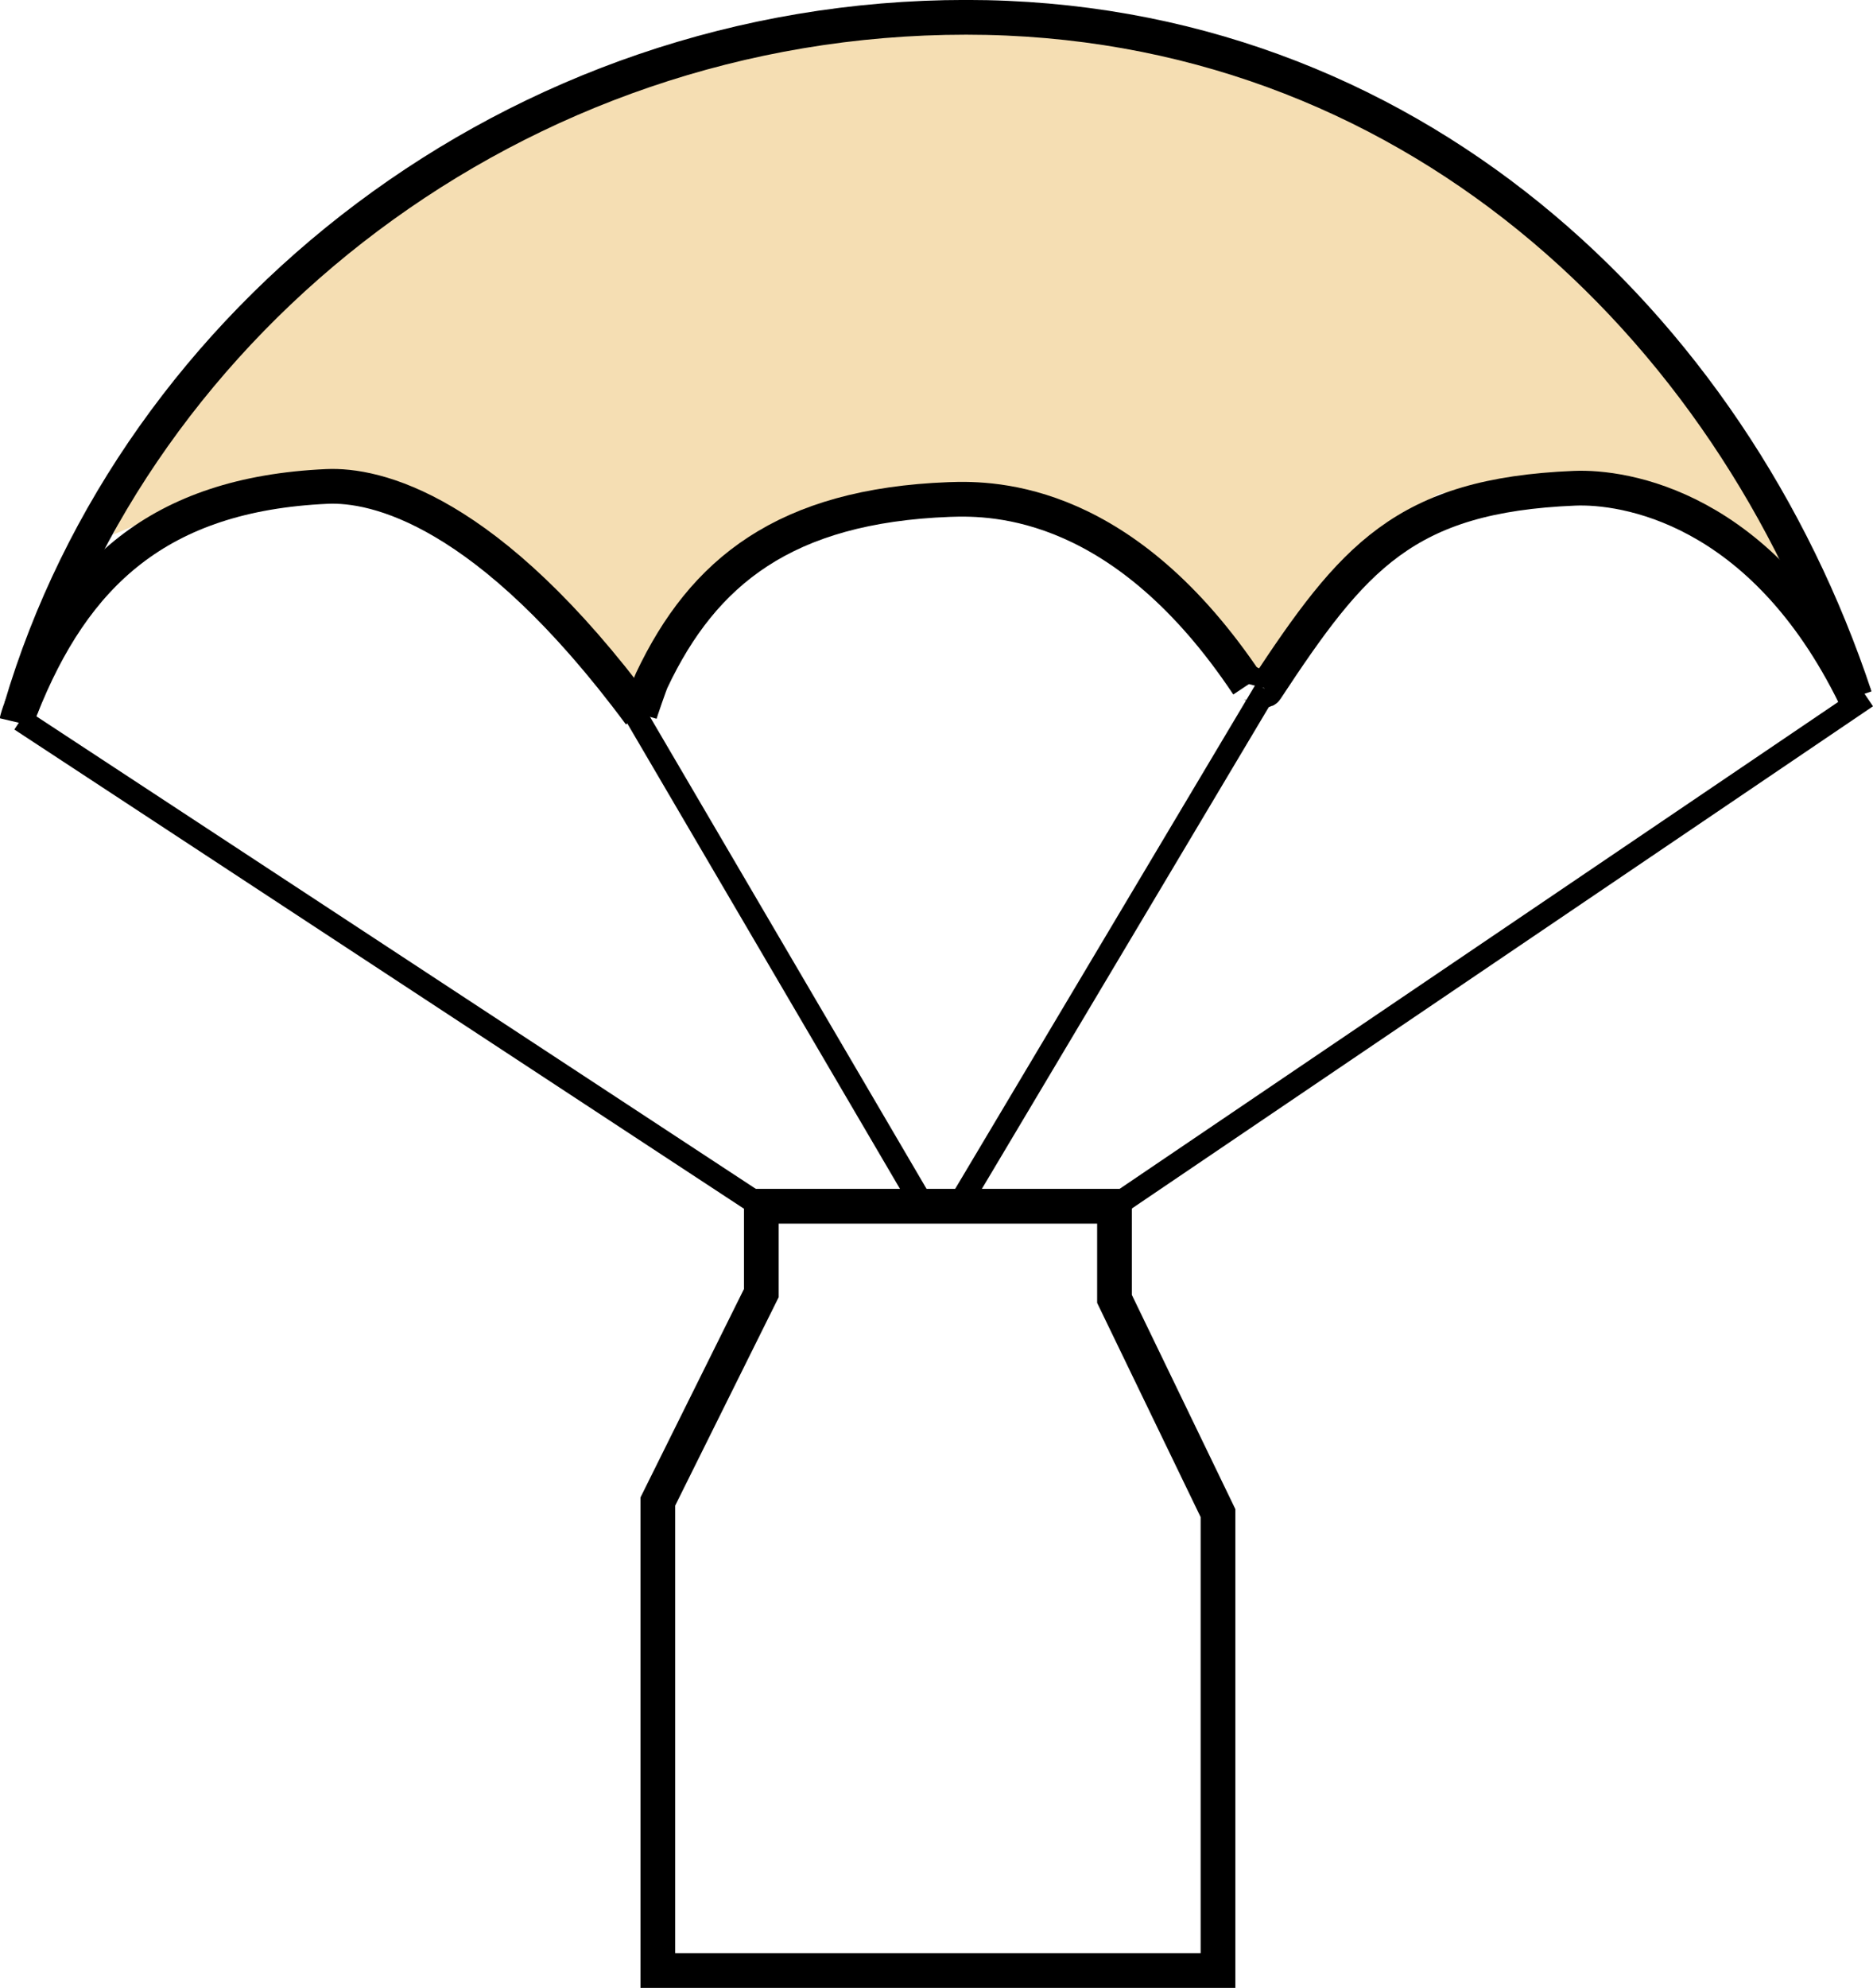 <svg xmlns="http://www.w3.org/2000/svg" xmlns:xlink="http://www.w3.org/1999/xlink" xmlns:a="http://ns.adobe.com/AdobeSVGViewerExtensions/3.0/" width="107.886" height="114.441" viewBox="0 0 107.886 114.441" overflow="visible" enable-background="new 0 0 107.886 114.441" xml:space="preserve" preserveAspectRatio="xMidYMid meet" zoomAndPan="magnify" version="1.0" contentScriptType="text/ecmascript" contentStyleType="text/css">

	<g id="Layer_1">

		<path fill="#F5DEB3" d="M6.524,30.774l3.333-7.333l5-5.667l8-6.667l8-4.667l8.333-3.333l6.667-1l8.333-0.667h5l6.333,1l4.667,1    l5,1.667l5,2.667l5.667,4l5,4.333l4,4l3.667,4.667l2.667,4l1.667,4l-7.333-4.667l-6.667-0.667l-6,1l-3.667,2.333l-3.667,4    l-1.667,2.667l-0.941,2.254l-4.059-4.587l-4.667-4.333l-6-2.667h-4.333l-6.667,1.333l-3.333,1l-3.667,3l-1.333,2.333l-2.333,4    l-3.333-4l-4-4l-4.667-2.667l-4-2l-5.333,0.333l-4.667,1.667L6.524,30.774z"/>

		<path fill="none" stroke="#000000" stroke-width="2" d="M64.195,69.441H43.853v5l-5.962,12v27h32.267V87.108l-5.962-12.333V69.441    z"/>

		<path fill="none" stroke="#000000" stroke-width="1.331" d="M43.847,69.441l-42.655-28"/>

		<path fill="none" stroke="#000000" stroke-width="1.321" d="M53.191,69.441l-17-29"/>

		<path fill="none" stroke="#000000" stroke-width="1.321" d="M55.191,69.441l17.726-29.746"/>

		<path fill="none" stroke="#000000" stroke-width="1.331" d="M64.201,69.441l43.312-29.333"/>

	</g>

	<g id="top">

		<path fill="none" stroke="#000000" stroke-width="2" d="M1.207,40.773C7.812,18.398,29.676,0.997,55.651,0.997    c25.354,0,44.047,17.565,51.201,39.121"/>

	</g>

	<g id="Layer_2">

		<path fill="none" stroke="#000000" stroke-width="2" d="M0.954,41.577c0.063-0.267,0.147-0.535,0.253-0.803    c3.043-7.687,7.898-12.328,17.619-12.77c2.769-0.126,9.229,1.241,18.031,13.104"/>

		<path fill="none" stroke="#000000" stroke-width="2" d="M36.857,41.108c0.061-0.218,0.578-1.721,0.682-1.939    C40.5,32.9,45.222,29.116,54.677,28.756c2.693-0.103,10.101,0.031,17.194,10.67"/>

		<path fill="none" stroke="#000000" stroke-width="2" d="M71.859,39.362c0.063-0.242,0.91,0.556,1.057,0.333    c4.999-7.587,7.973-11.186,17.785-11.587c2.794-0.114,10.767,1,16.15,12"/>

	</g>

</svg>
